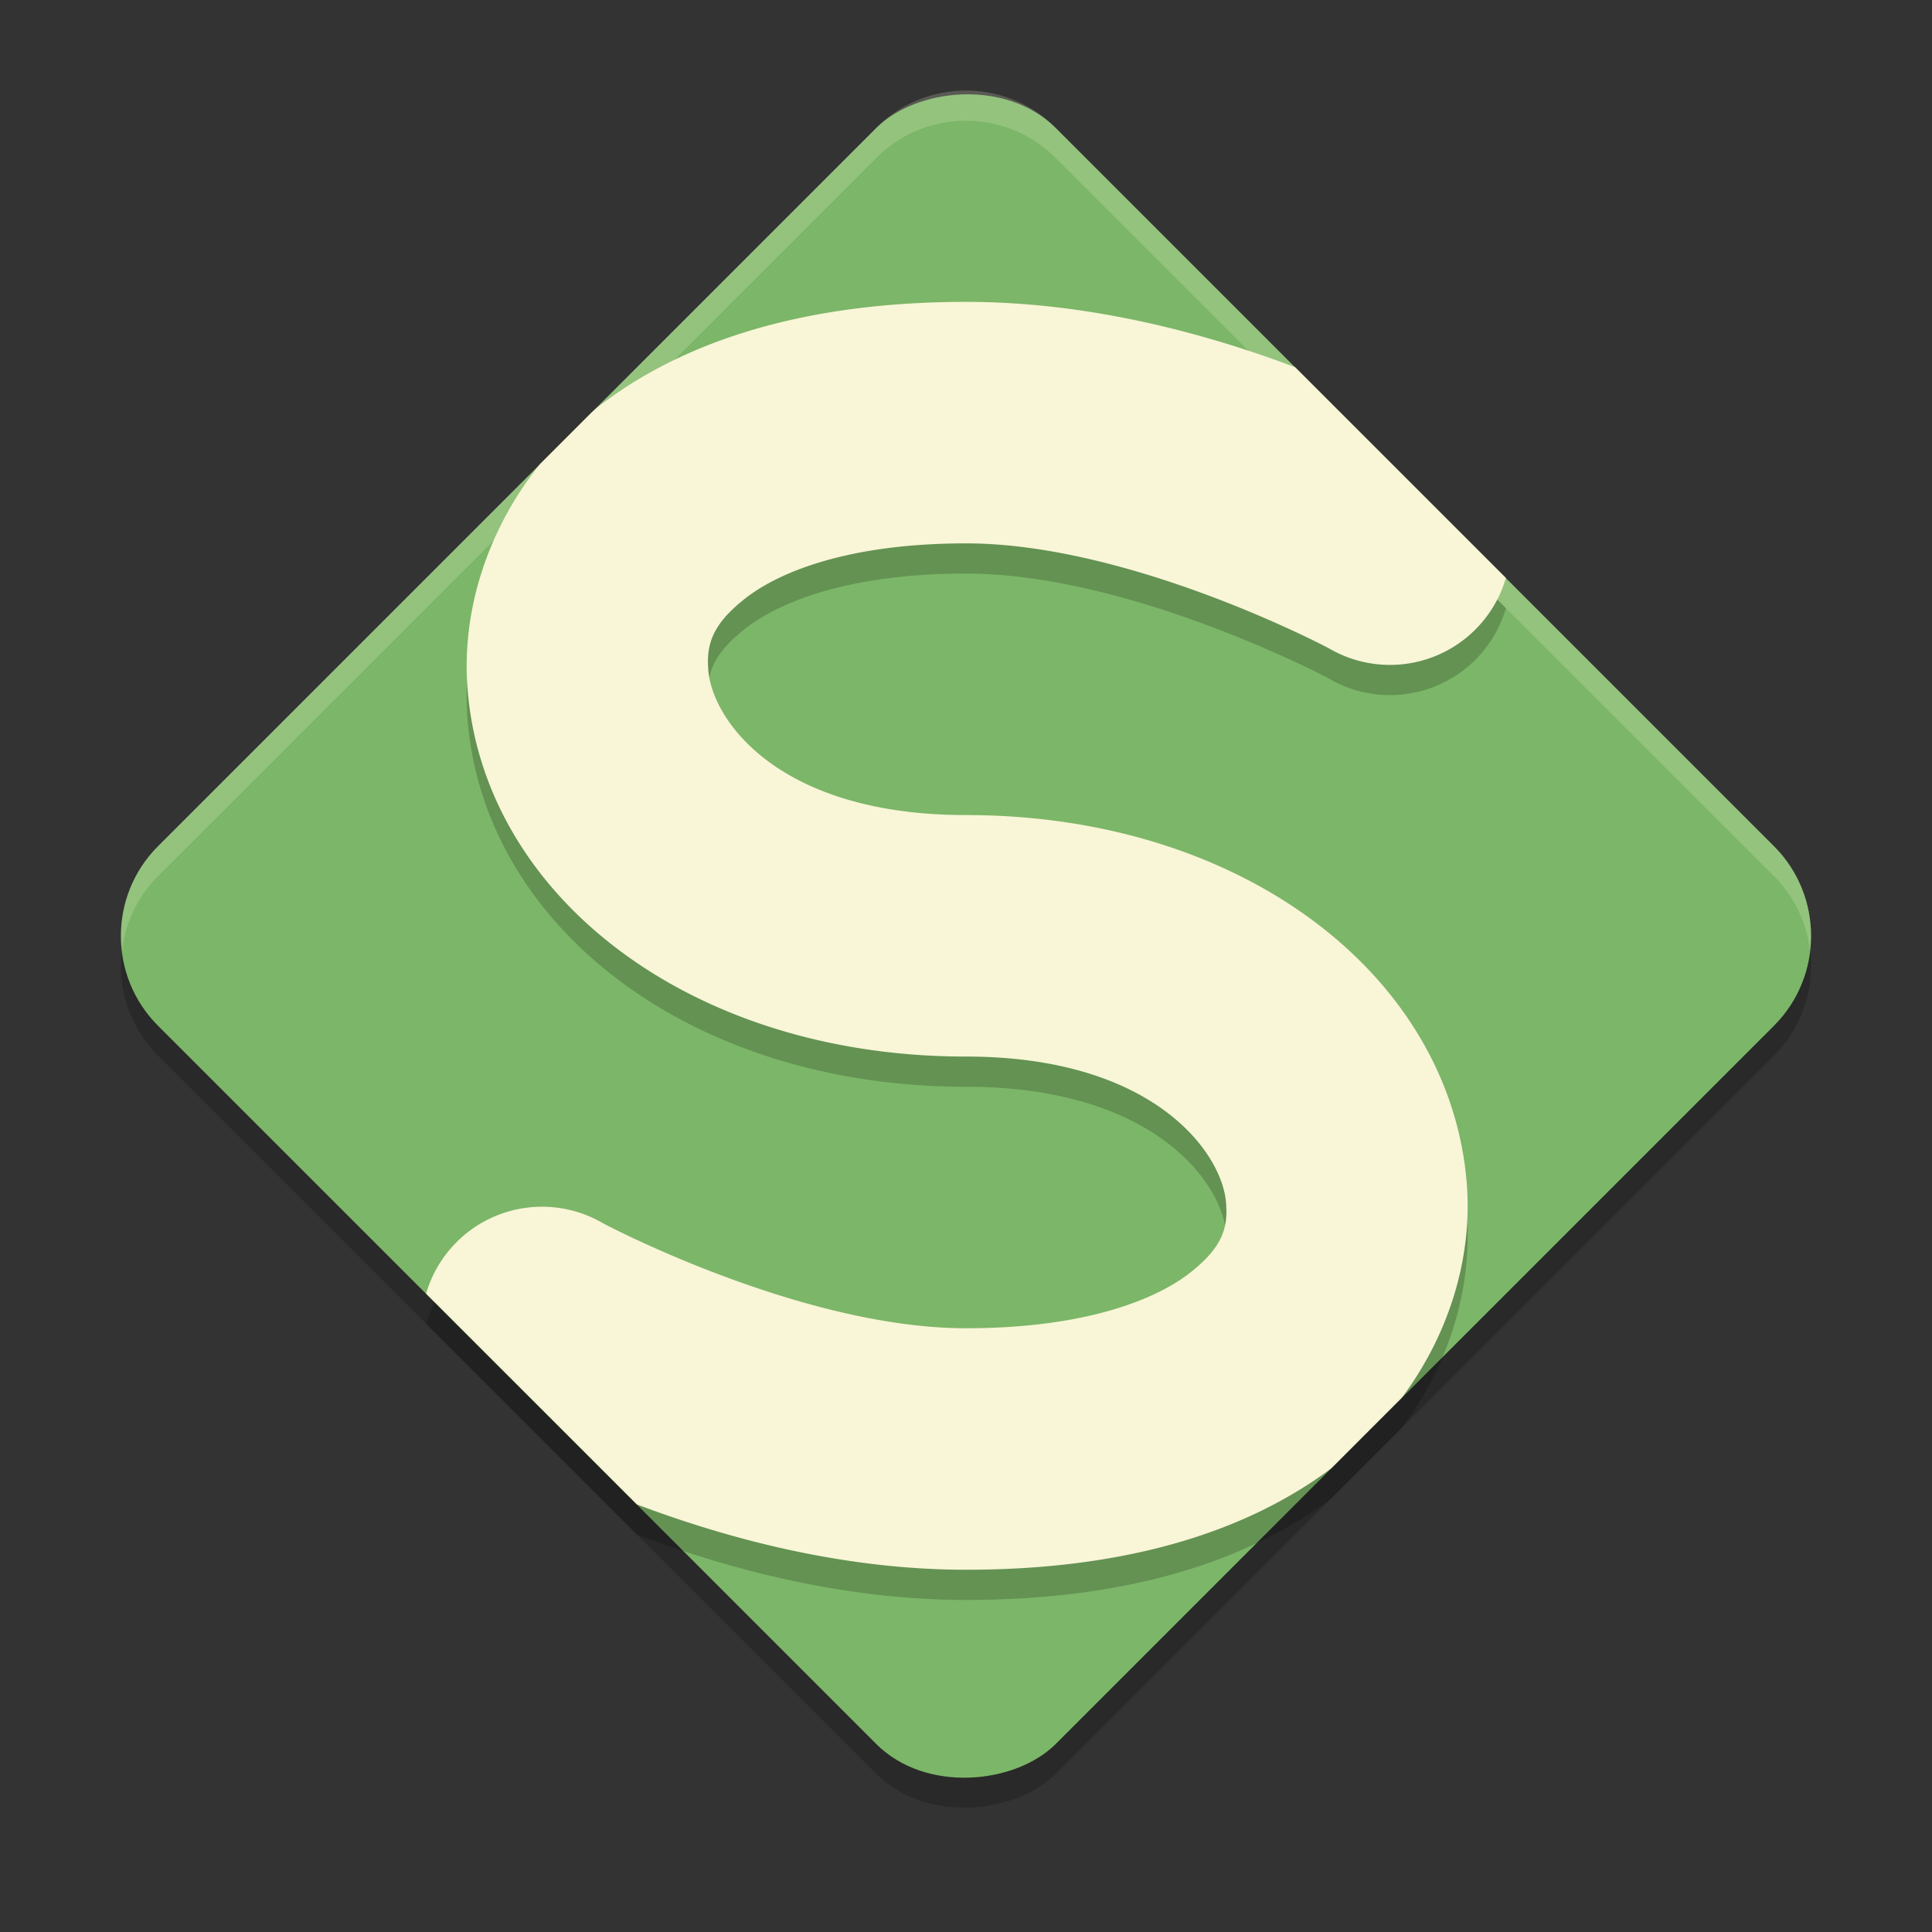 <svg xmlns="http://www.w3.org/2000/svg" width="64" height="64" version="1">
    <rect width="100%" height="100%" fill="#333333" stroke="none"/>
    <rect width="42.056" height="42.056" x="-66.28" y="-21.03" rx="4.206" ry="4.206" transform="scale(-1 1) rotate(-45)" opacity=".2"/>
    <rect width="42.056" height="42.056" x="-65.58" y="-21.73" rx="4.206" ry="4.206" transform="scale(-1 1) rotate(-45)" fill="#7CB668"/>
    <path d="M32 3c-1.075 0-2.149.41-2.973 1.234L5.234 28.027a4.16 4.16 0 0 0-1.19 3.46 4.139 4.139 0 0 1 1.19-2.46L29.027 5.234A4.188 4.188 0 0 1 32 4c1.075 0 2.149.41 2.973 1.234l23.793 23.793a4.138 4.138 0 0 1 1.19 2.46 4.159 4.159 0 0 0-1.19-3.46L34.973 4.234A4.188 4.188 0 0 0 32 3z" opacity=".2" fill="#F9F5D7"/>
    <path d="M32 11c-5.13 0-9.25 1.19-12.217 3.5-.063.05-.117.107-.18.158l-1.716 1.717c-1.727 2.153-2.6 4.832-2.4 7.43C16.01 30.65 22.827 36 32 36c6.228 0 8.478 3.189 8.613 4.83.068.82-.089 1.476-1.218 2.352C38.265 44.057 35.927 45 32 45c-5.476 0-12.016-3.473-12.016-3.473a4 4 0 0 0-5.869 2.327l6.983 6.982C24.002 51.933 27.866 53 32 53c5.063 0 9.126-1.14 12.094-3.355l2.347-2.348c1.565-2.1 2.349-4.65 2.145-7.123C48.02 33.315 41.172 28 32 28c-6.228 0-8.41-3.151-8.537-4.805-.063-.826.11-1.504 1.236-2.38C25.825 19.937 28.13 19 32 19c5.476 0 12.016 3.473 12.016 3.473a4 4 0 0 0 5.869-2.327l-6.983-6.982C39.998 12.067 36.134 11 32 11z" opacity=".2" fill-rule="evenodd"/>
    <path d="M32 10c-5.13 0-9.25 1.19-12.217 3.5-.063.05-.117.107-.18.158l-1.716 1.717c-1.727 2.153-2.6 4.832-2.4 7.43C16.01 29.65 22.827 35 32 35c6.228 0 8.478 3.189 8.613 4.83.068.82-.089 1.476-1.218 2.352C38.265 43.057 35.927 44 32 44c-5.476 0-12.016-3.473-12.016-3.473a4 4 0 0 0-5.869 2.327l6.983 6.982C24.002 50.933 27.866 52 32 52c5.063 0 9.126-1.14 12.094-3.355l2.347-2.348c1.565-2.1 2.349-4.65 2.145-7.123C48.02 32.315 41.172 27 32 27c-6.228 0-8.41-3.151-8.537-4.805-.063-.826.11-1.504 1.236-2.38C25.825 18.937 28.13 18 32 18c5.476 0 12.016 3.473 12.016 3.473a4 4 0 0 0 5.869-2.327l-6.983-6.982C39.998 11.067 36.134 10 32 10z" fill="#F9F5D7" fill-rule="evenodd"/>
</svg>
